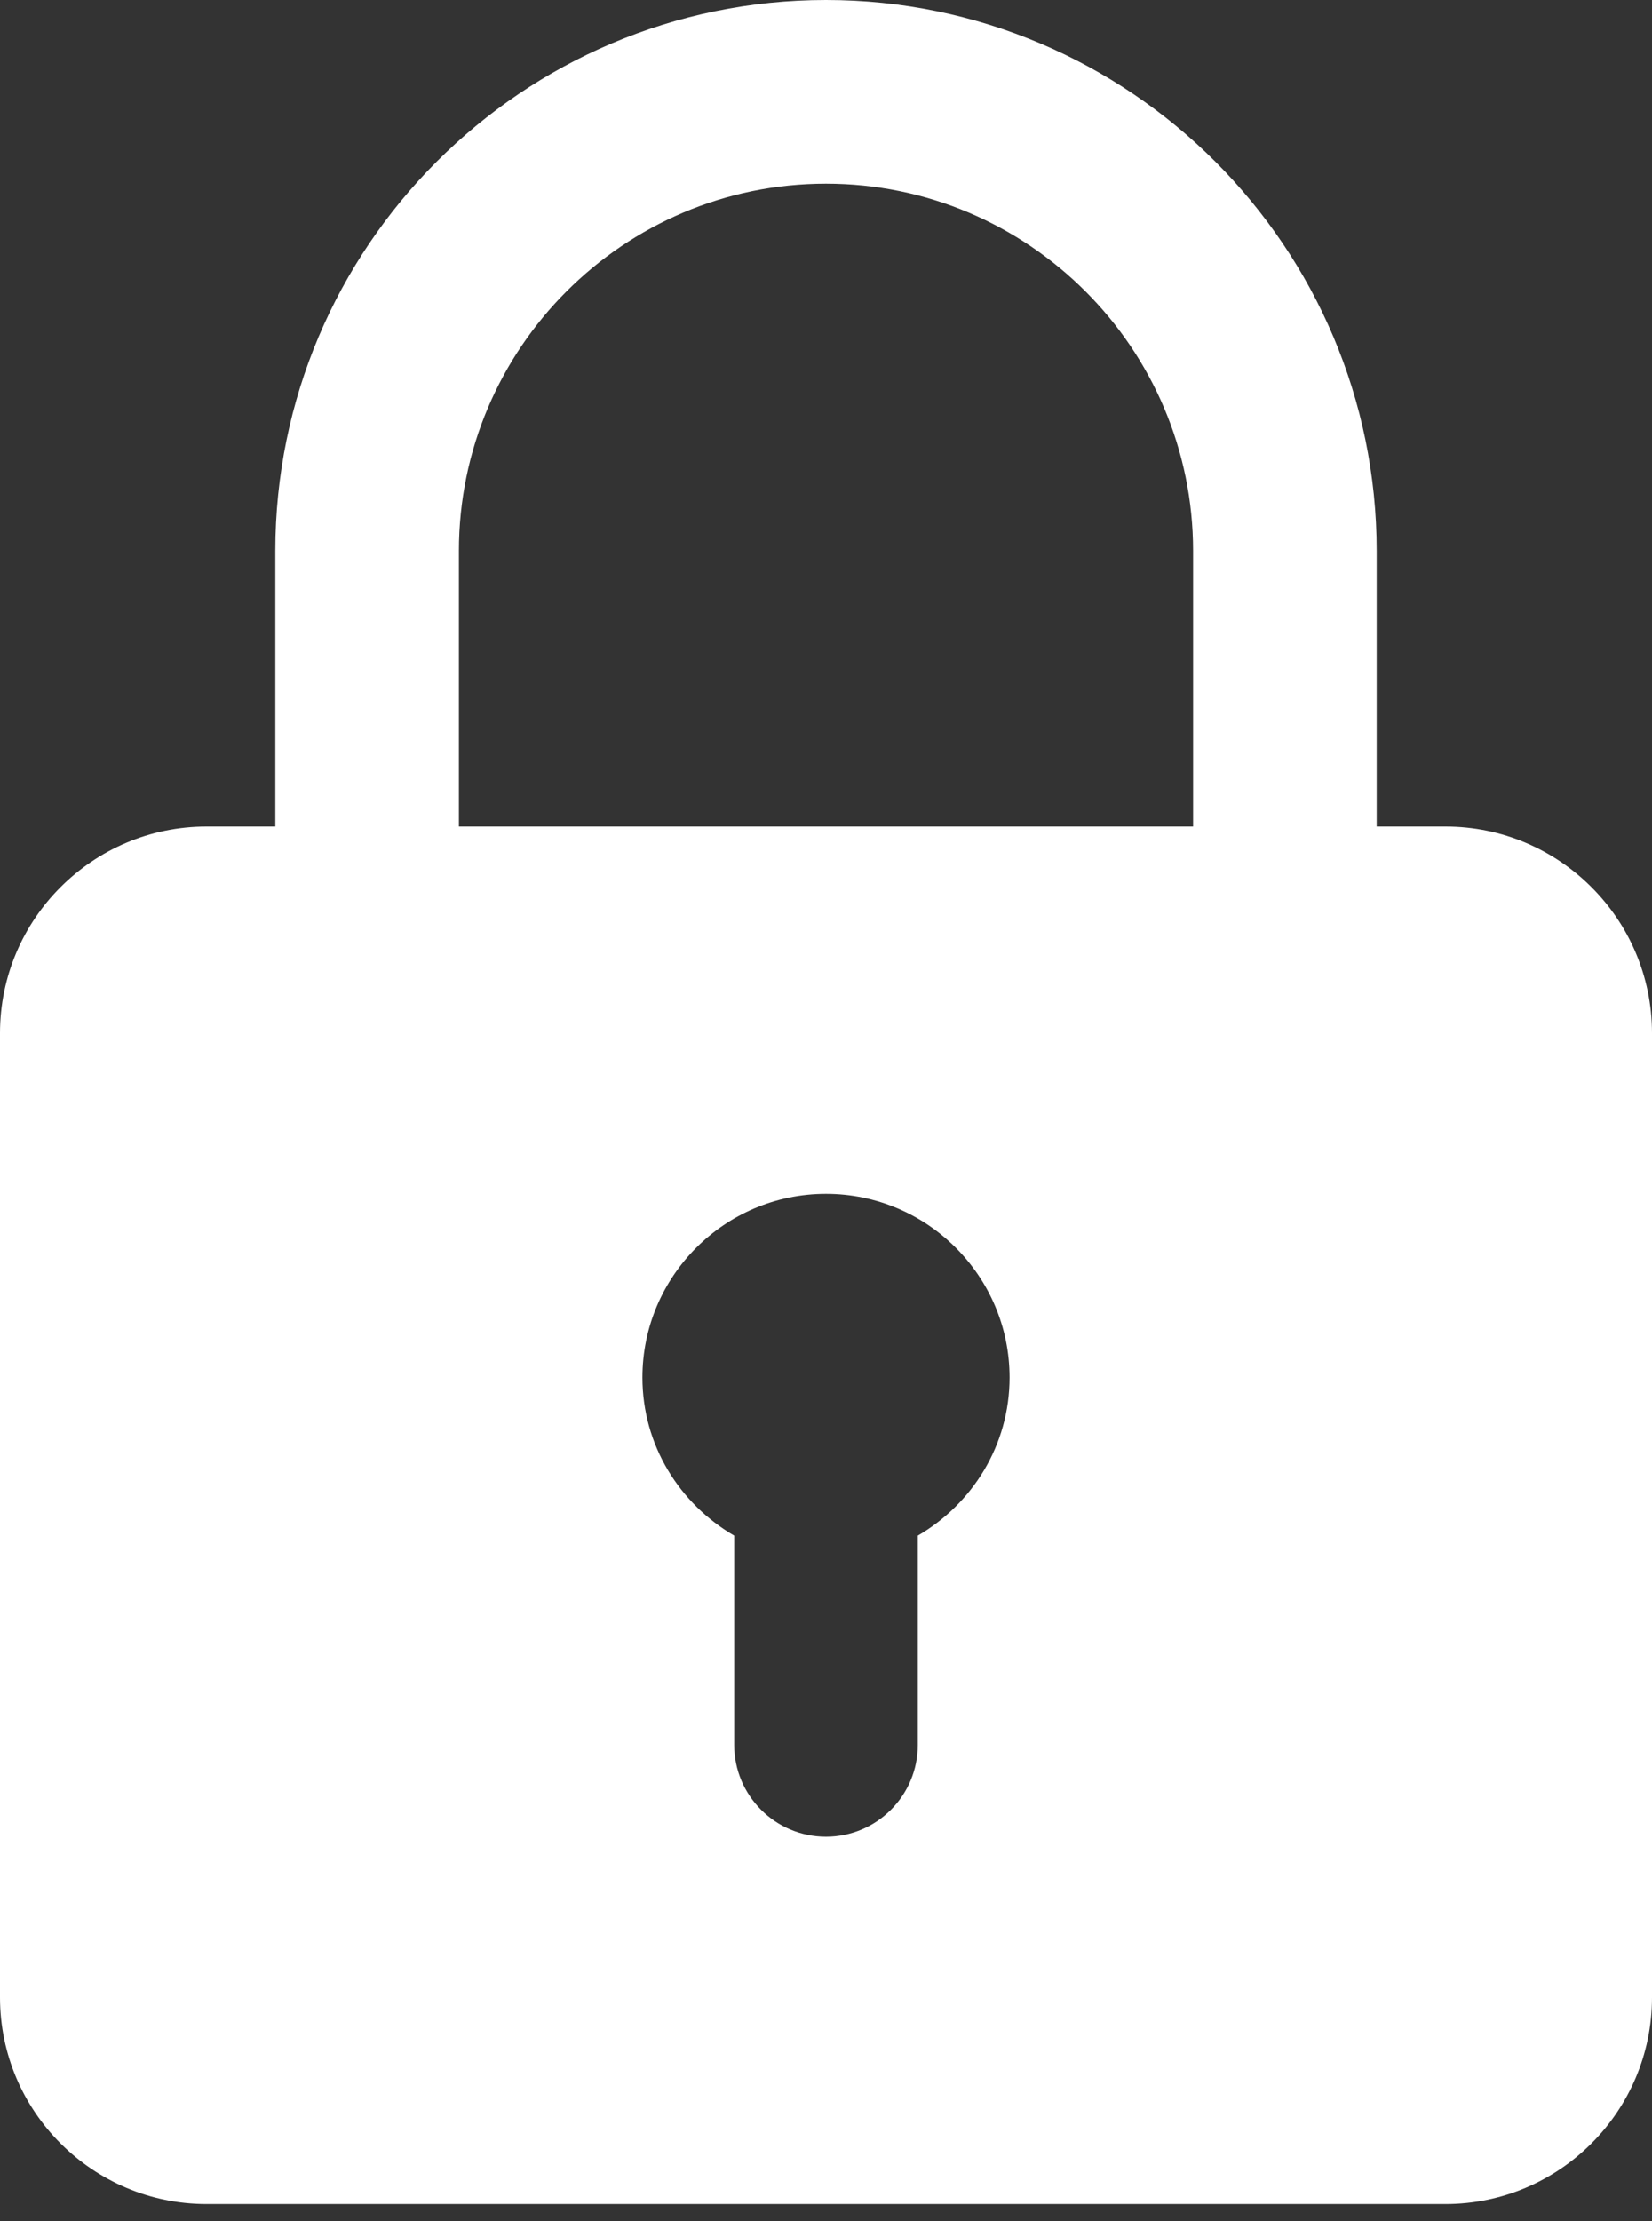 <svg width="32" height="43" viewBox="0 0 32 43" fill="none" xmlns="http://www.w3.org/2000/svg">
<rect x="0" y="0" width="32" height="43" fill="#333333" stroke="none"/>
<path d="M4 16H5.333V10.667C5.333 4.784 10.117 0 16 0C21.883 0 26.667 4.784 26.667 10.667V16H28C30.204 16 32 17.794 32 20V38.667C32 40.873 30.204 42.667 28 42.667H4C1.796 42.667 -2.38419e-07 40.873 -2.38419e-07 38.667V20C-2.38419e-07 17.794 1.796 16 4 16ZM23.111 10.667C23.111 6.745 19.922 3.556 16 3.556C12.078 3.556 8.889 6.745 8.889 10.667V16H23.111V10.667ZM14.222 29.728V33.778C14.222 34.759 15.017 35.556 16 35.556C16.983 35.556 17.778 34.759 17.778 33.778V29.728C18.836 29.111 19.556 27.977 19.556 26.667C19.556 24.706 17.961 23.111 16 23.111C14.039 23.111 12.444 24.706 12.444 26.667C12.444 27.977 13.164 29.111 14.222 29.728Z" fill="white"/>
</svg>
